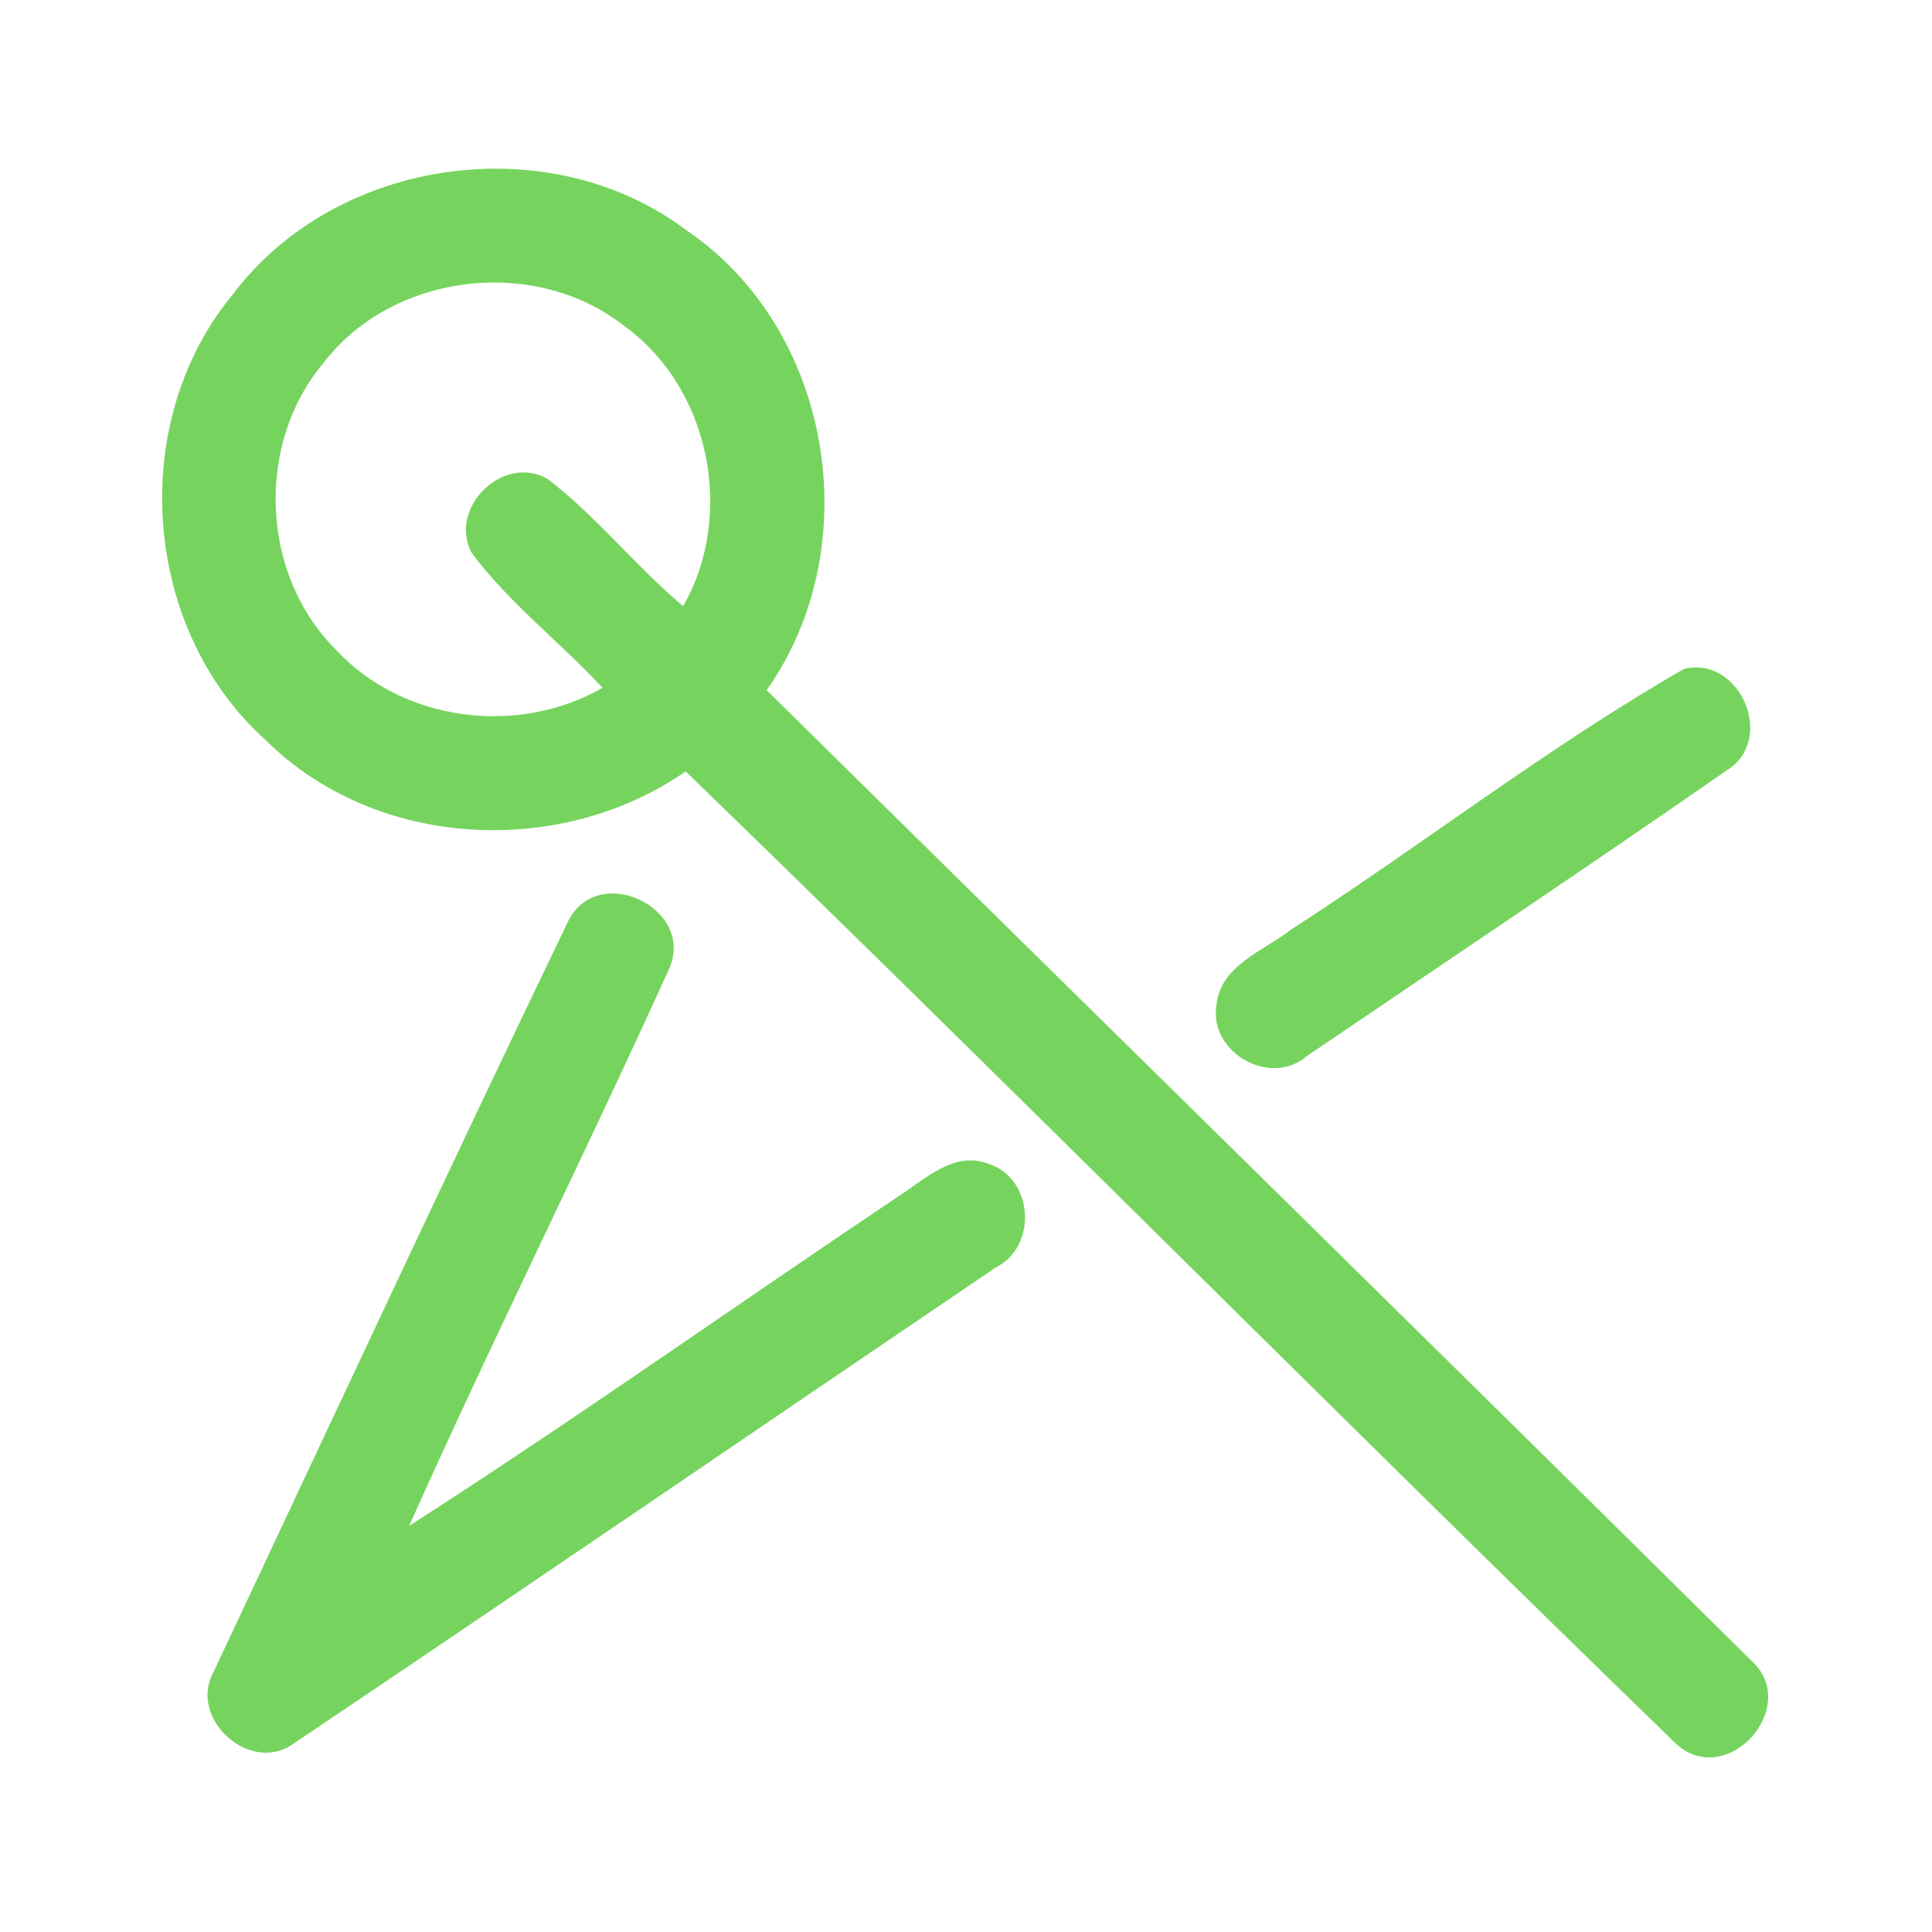 <?xml version="1.0" encoding="UTF-8" ?>
<!DOCTYPE svg PUBLIC "-//W3C//DTD SVG 1.1//EN" "http://www.w3.org/Graphics/SVG/1.1/DTD/svg11.dtd">
<svg width="192pt" height="192pt" viewBox="0 0 192 192" version="1.1" xmlns="http://www.w3.org/2000/svg">
<g id="#76d45eff">
<path fill="#76d45e" opacity="1.00" d=" M 23.19 29.19 C 33.44 15.64 54.54 12.64 68.14 22.83 C 82.74 32.66 86.29 54.31 76.19 68.59 C 108.78 100.74 141.48 132.78 174.00 164.99 C 179.09 169.51 171.74 177.83 166.65 173.38 C 133.61 141.35 101.19 108.67 68.14 76.66 C 55.65 85.33 37.36 84.39 26.44 73.59 C 14.09 62.53 12.58 41.93 23.19 29.19 M 32.14 36.08 C 25.35 44.16 25.90 57.16 33.41 64.59 C 40.03 71.75 51.49 73.18 59.88 68.35 C 55.65 63.80 50.63 59.96 46.90 54.99 C 44.45 50.53 49.99 45.05 54.43 47.60 C 59.31 51.35 63.17 56.27 67.89 60.24 C 73.15 51.04 70.50 38.33 61.80 32.22 C 52.93 25.43 38.93 27.18 32.14 36.08 Z" />
<path fill="#76d45e" opacity="1.00" d=" M 167.36 66.47 C 172.96 65.15 176.53 73.53 171.60 76.56 C 157.79 86.15 143.80 95.49 129.89 104.94 C 126.31 108.06 120.23 104.68 120.87 100.01 C 121.20 95.94 125.60 94.51 128.38 92.33 C 141.47 83.87 153.90 74.20 167.36 66.47 Z" />
<path fill="#76d45e" opacity="1.00" d=" M 56.51 91.45 C 59.56 85.61 69.28 90.37 66.44 96.40 C 58.06 114.90 48.95 133.09 40.66 151.64 C 57.02 141.15 72.88 129.88 89.03 119.06 C 91.79 117.34 94.75 114.26 98.29 115.68 C 102.73 117.13 103.12 123.89 98.97 125.95 C 75.73 141.70 52.56 157.56 29.26 173.22 C 24.95 176.46 18.65 170.85 21.22 166.16 C 32.94 141.24 44.57 116.26 56.51 91.45 Z" />
</g>
</svg>
